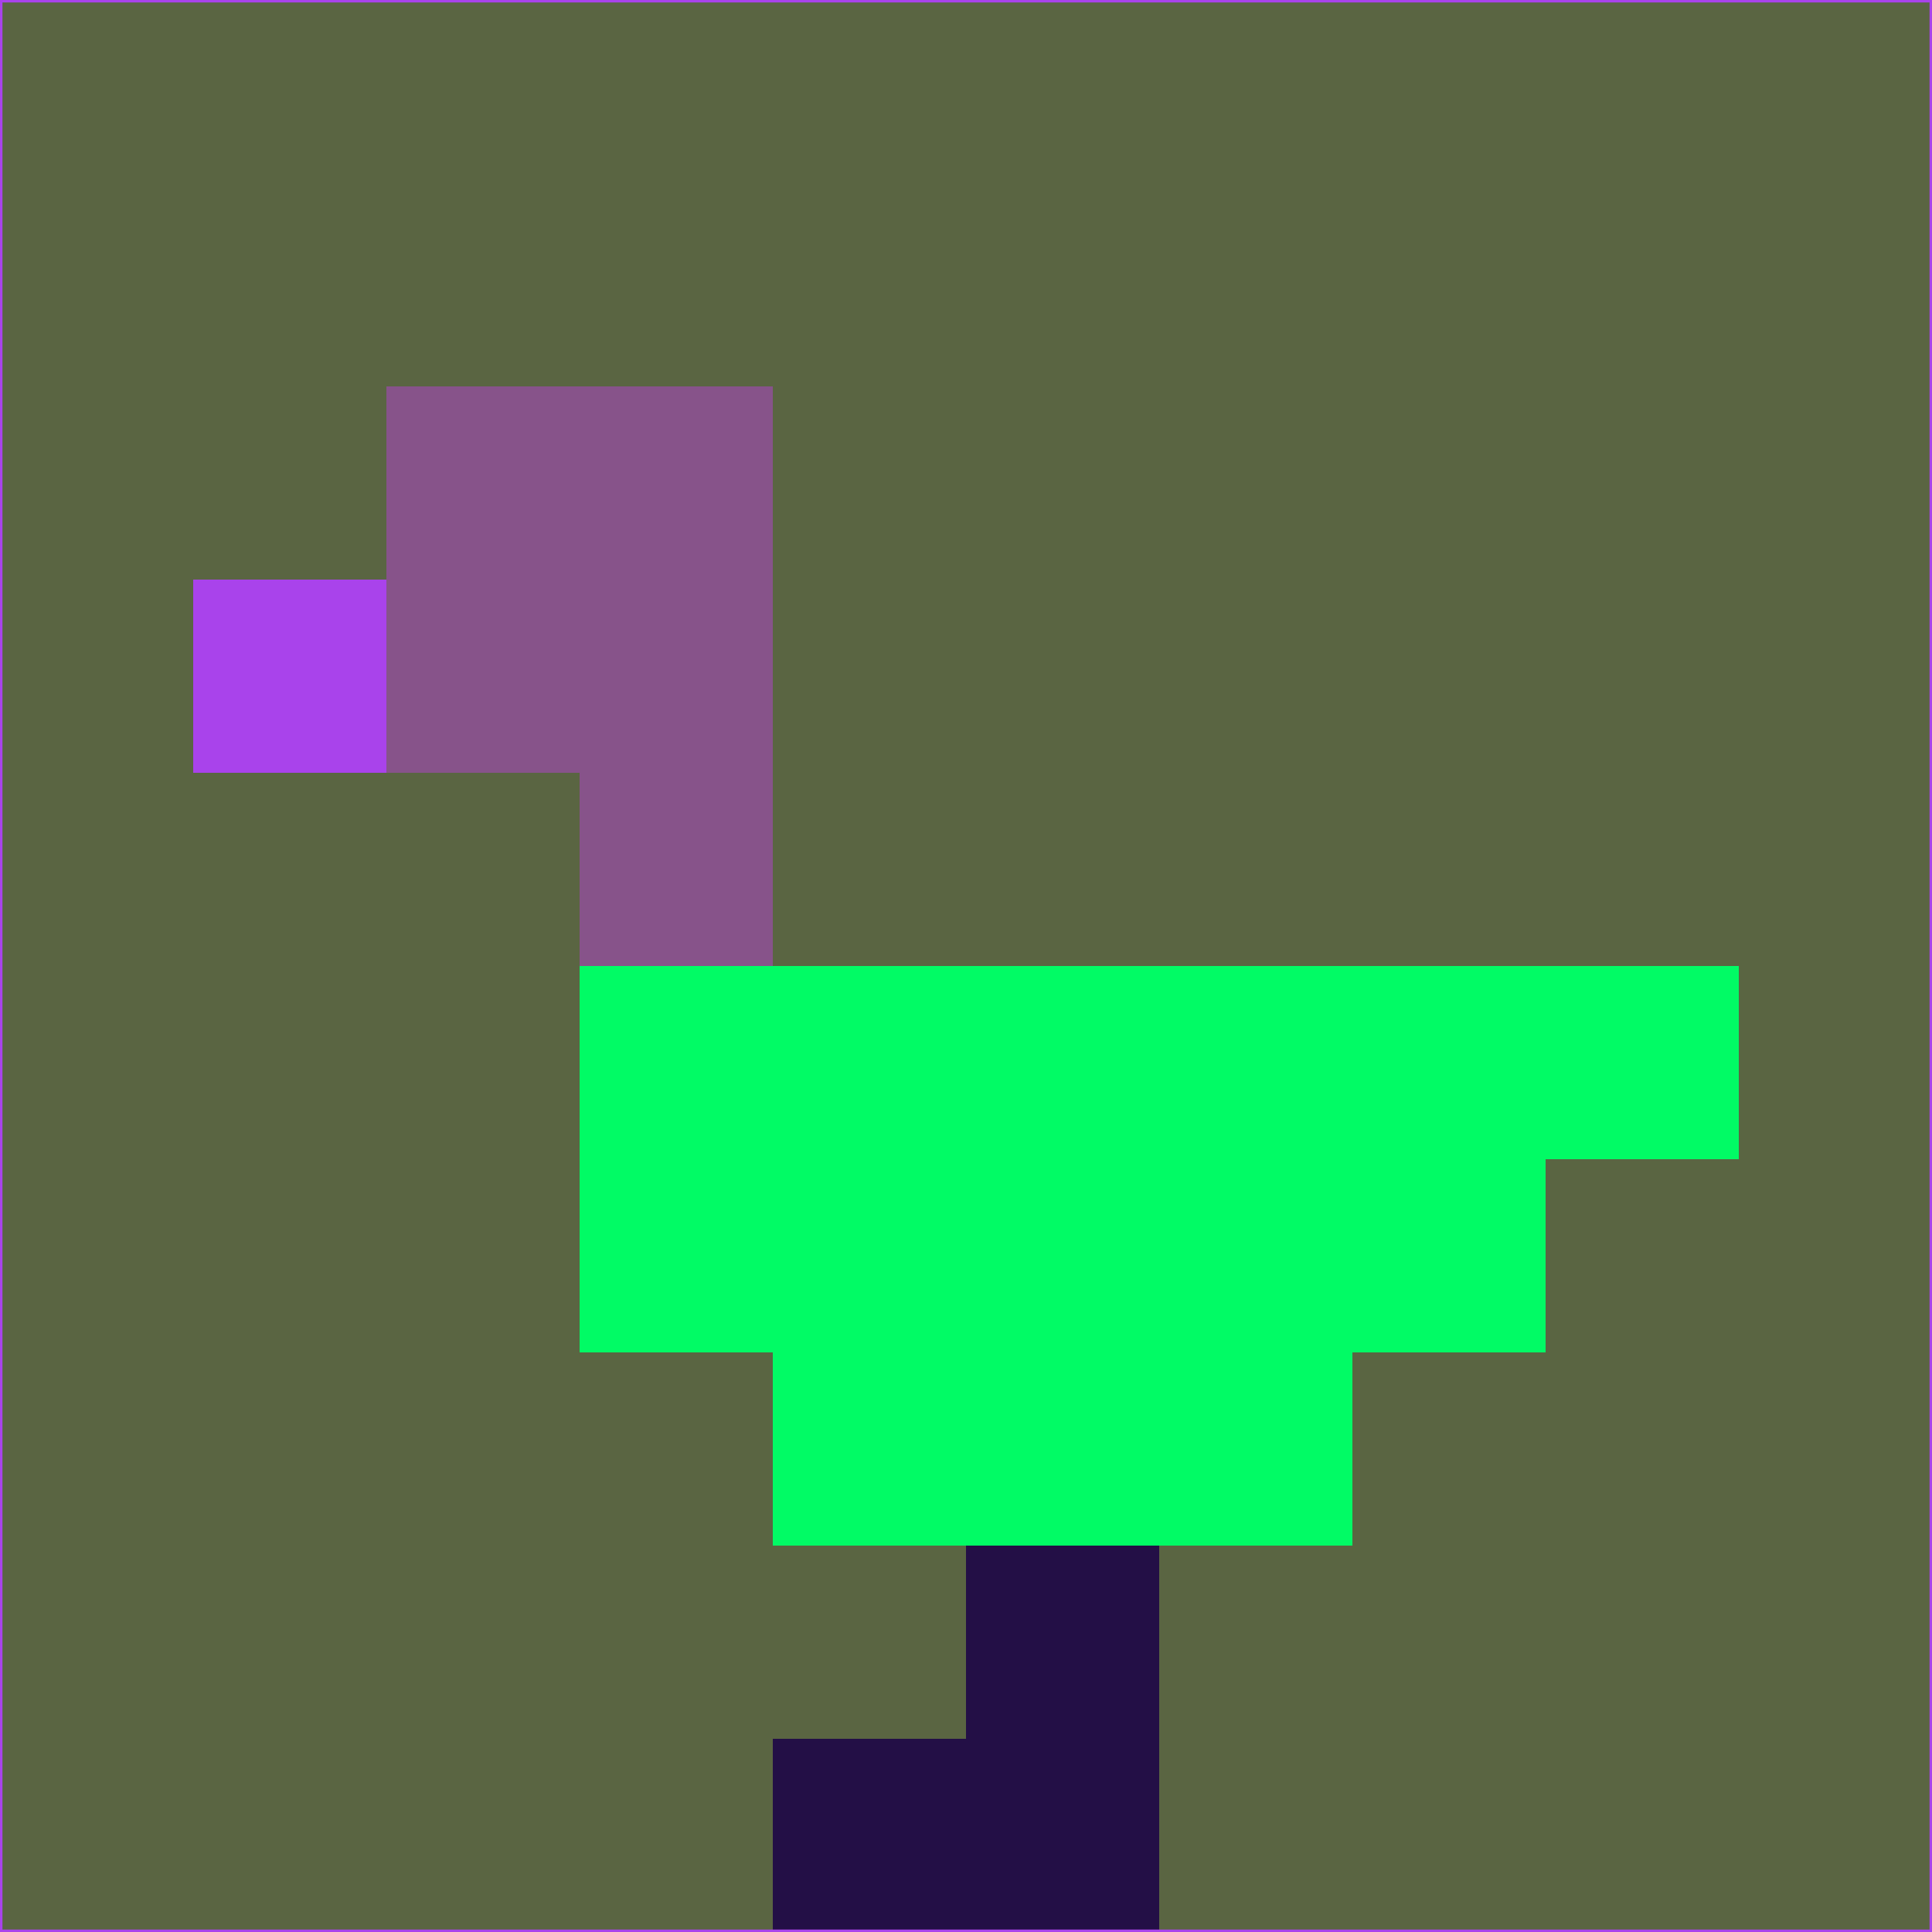 <svg xmlns="http://www.w3.org/2000/svg" version="1.1" width="785" height="785">
  <title>'goose-pfp-694263' by Dmitri Cherniak (Cyberpunk Edition)</title>
  <desc>
    seed=846118
    backgroundColor=#5a6542
    padding=20
    innerPadding=0
    timeout=500
    dimension=1
    border=false
    Save=function(){return n.handleSave()}
    frame=12

    Rendered at 2024-09-15T22:37:00.683Z
    Generated in 1ms
    Modified for Cyberpunk theme with new color scheme
  </desc>
  <defs/>
  <rect width="100%" height="100%" fill="#5a6542"/>
  <g>
    <g id="0-0">
      <rect x="0" y="0" height="785" width="785" fill="#5a6542"/>
      <g>
        <!-- Neon blue -->
        <rect id="0-0-2-2-2-2" x="157" y="157" width="157" height="157" fill="#87538a"/>
        <rect id="0-0-3-2-1-4" x="235.5" y="157" width="78.5" height="314" fill="#87538a"/>
        <!-- Electric purple -->
        <rect id="0-0-4-5-5-1" x="314" y="392.5" width="392.5" height="78.5" fill="#01fb65"/>
        <rect id="0-0-3-5-5-2" x="235.5" y="392.5" width="392.5" height="157" fill="#01fb65"/>
        <rect id="0-0-4-5-3-3" x="314" y="392.5" width="235.5" height="235.5" fill="#01fb65"/>
        <!-- Neon pink -->
        <rect id="0-0-1-3-1-1" x="78.5" y="235.5" width="78.5" height="78.5" fill="#a943eb"/>
        <!-- Cyber yellow -->
        <rect id="0-0-5-8-1-2" x="392.5" y="628" width="78.5" height="157" fill="#230f46"/>
        <rect id="0-0-4-9-2-1" x="314" y="706.5" width="157" height="78.5" fill="#230f46"/>
      </g>
      <rect x="0" y="0" stroke="#a943eb" stroke-width="2" height="785" width="785" fill="none"/>
    </g>
  </g>
  <script xmlns=""/>
</svg>